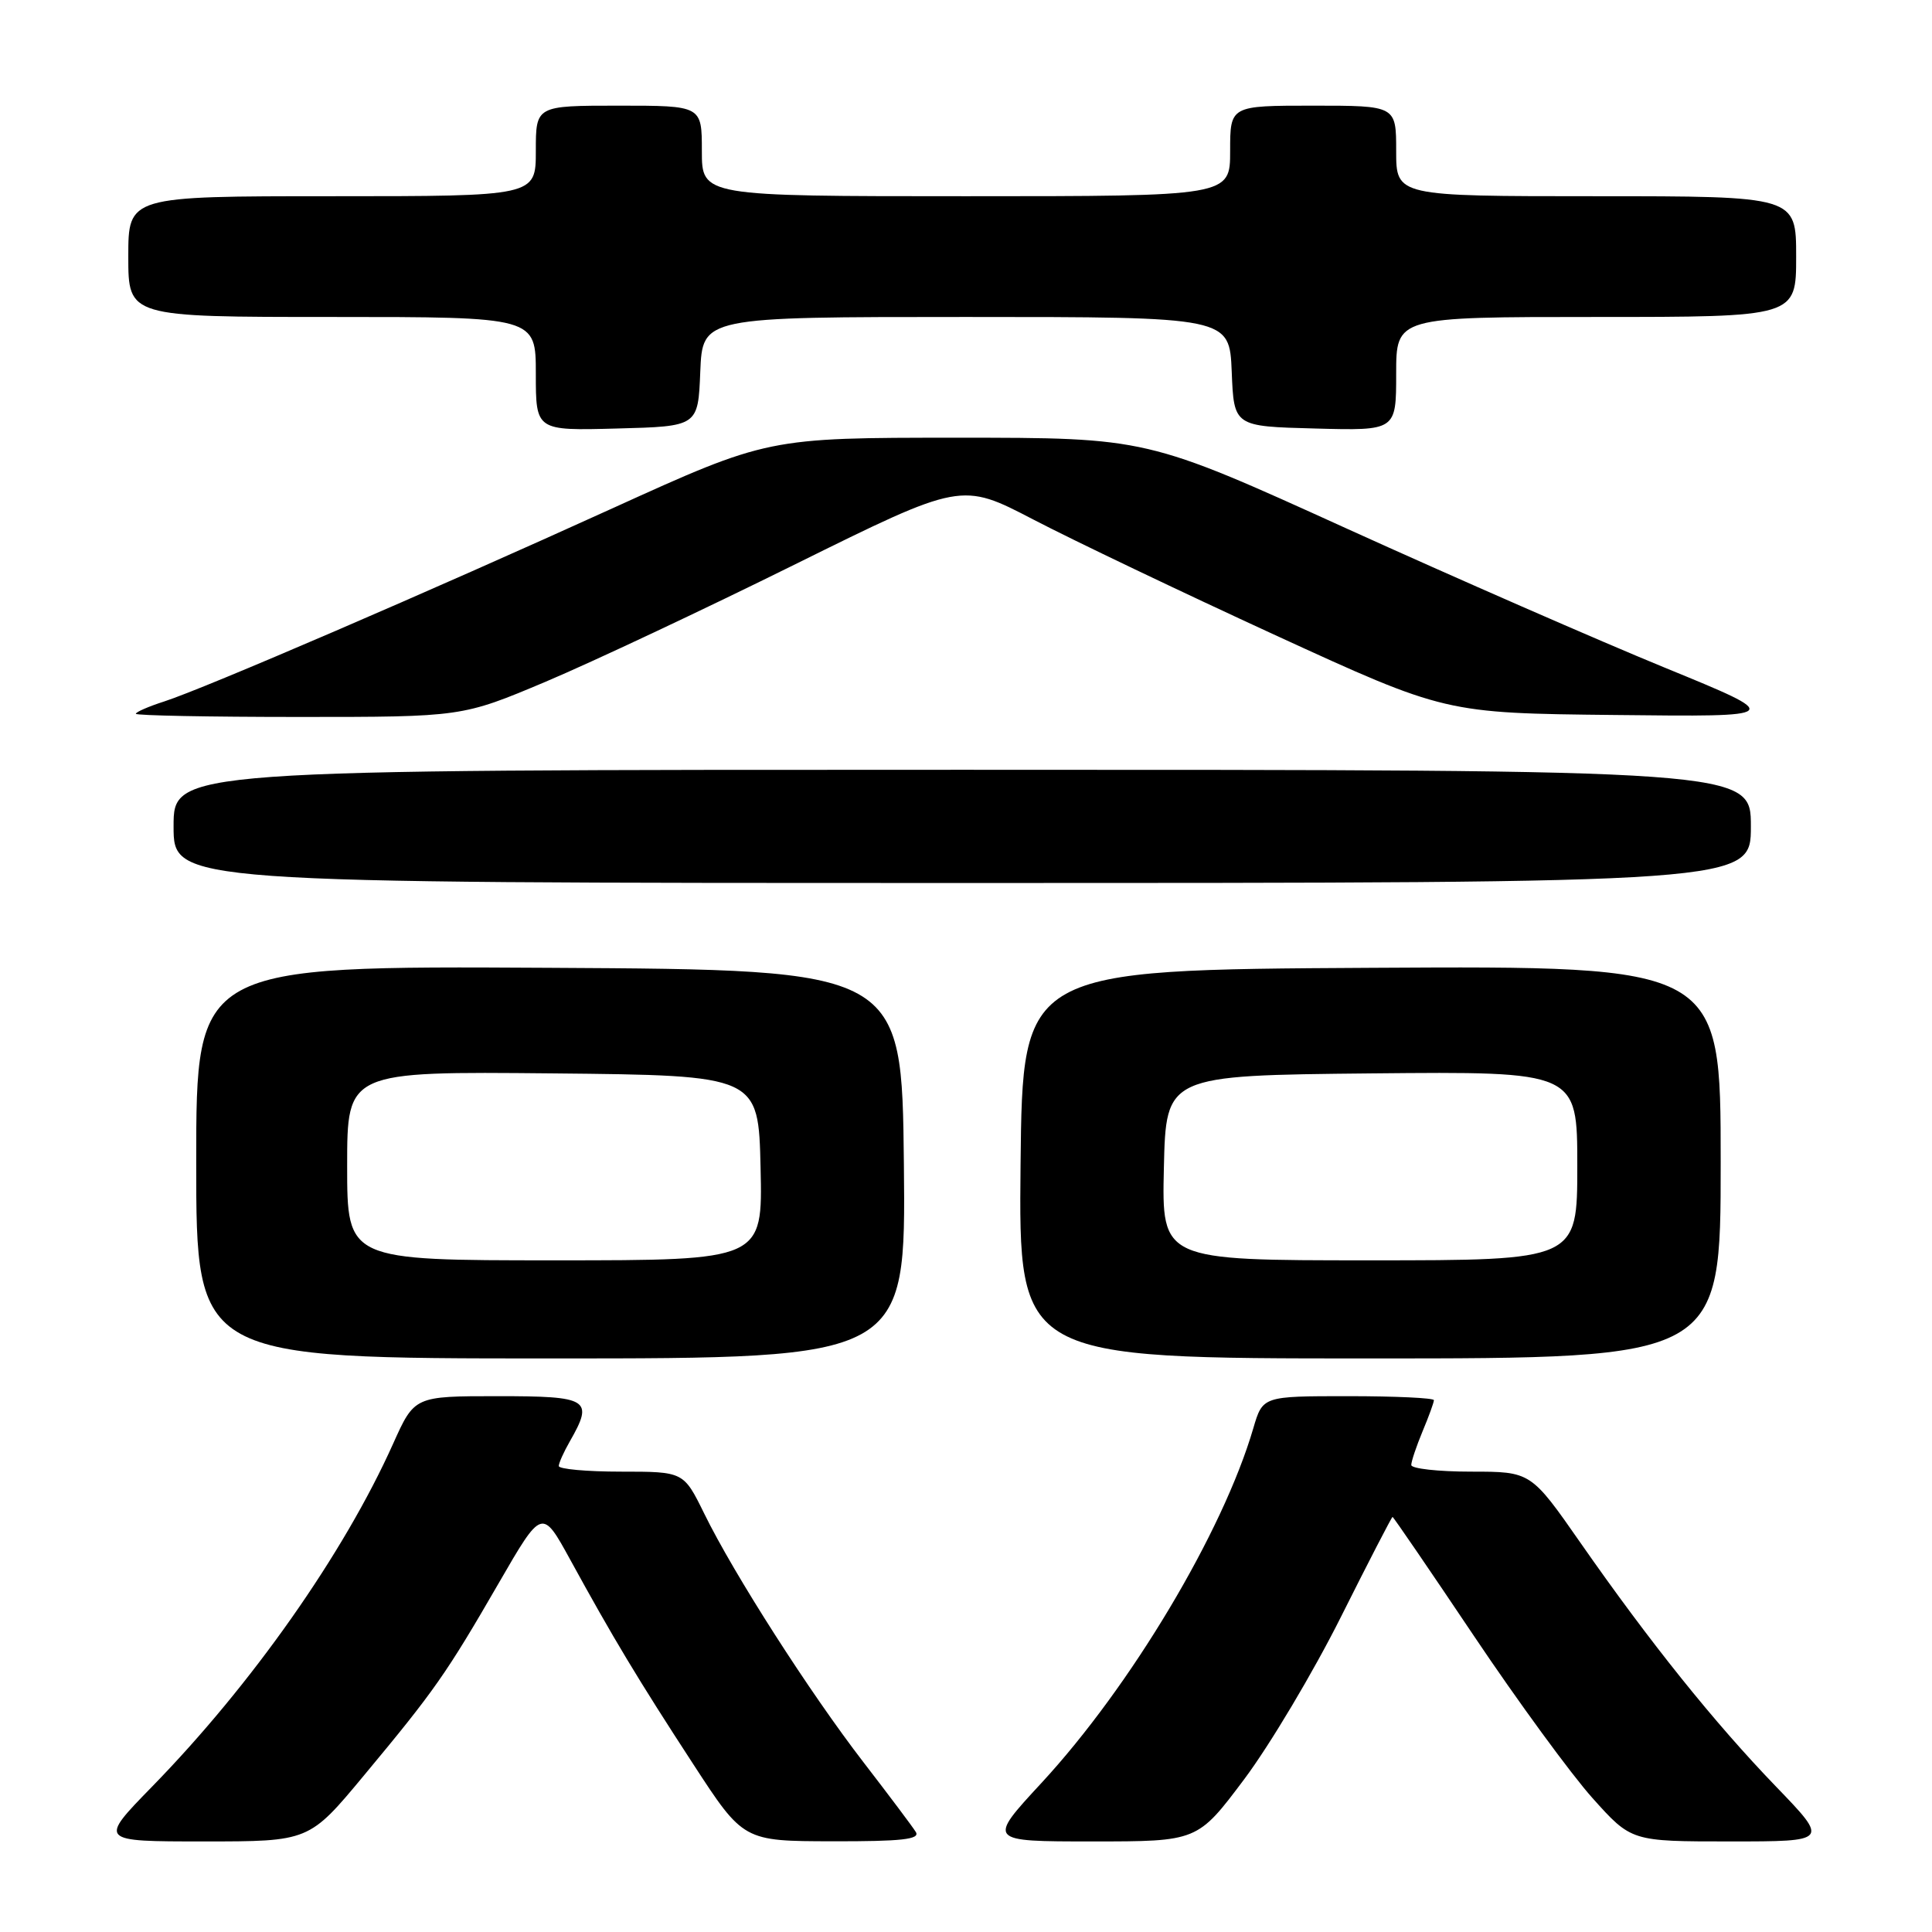 <?xml version="1.0" encoding="UTF-8" standalone="no"?>
<!DOCTYPE svg PUBLIC "-//W3C//DTD SVG 1.1//EN" "http://www.w3.org/Graphics/SVG/1.1/DTD/svg11.dtd" >
<svg xmlns="http://www.w3.org/2000/svg" xmlns:xlink="http://www.w3.org/1999/xlink" version="1.1" viewBox="0 0 256 256">
 <g >
 <path fill="currentColor"
d=" M 48.23 235.25 C 57.57 224.03 59.15 221.77 66.08 209.78 C 71.82 199.85 71.82 199.85 75.56 206.67 C 81.20 216.97 84.52 222.50 91.84 233.73 C 98.50 243.96 98.50 243.96 110.31 243.98 C 119.50 244.00 121.95 243.72 121.35 242.75 C 120.93 242.06 117.80 237.90 114.41 233.50 C 107.28 224.25 97.24 208.58 93.31 200.55 C 90.58 195.00 90.58 195.00 82.29 195.00 C 77.73 195.00 74.02 194.66 74.04 194.25 C 74.05 193.84 74.71 192.38 75.50 191.00 C 78.70 185.40 78.06 185.00 65.96 185.00 C 54.92 185.00 54.92 185.00 52.09 191.30 C 45.56 205.86 33.37 223.20 20.14 236.75 C 13.07 244.00 13.07 244.00 27.01 244.00 C 40.96 244.00 40.96 244.00 48.23 235.25 Z  M 164.87 235.75 C 168.27 231.21 174.03 221.54 177.68 214.25 C 181.33 206.96 184.41 201.00 184.52 201.00 C 184.63 201.00 189.48 208.09 195.29 216.75 C 201.10 225.41 208.18 235.09 211.01 238.25 C 216.16 244.00 216.16 244.00 229.25 244.00 C 242.34 244.00 242.34 244.00 235.35 236.75 C 227.14 228.24 218.62 217.62 209.45 204.47 C 202.85 195.00 202.85 195.00 194.93 195.00 C 190.57 195.00 187.00 194.60 187.00 194.12 C 187.00 193.64 187.68 191.63 188.50 189.65 C 189.33 187.68 190.00 185.82 190.00 185.53 C 190.00 185.24 184.90 185.00 178.66 185.00 C 167.32 185.00 167.32 185.00 166.07 189.25 C 162.04 203.02 149.83 223.45 138.00 236.25 C 130.83 244.00 130.83 244.00 144.76 244.00 C 158.68 244.00 158.68 244.00 164.87 235.75 Z  M 119.77 154.25 C 119.50 128.50 119.50 128.50 72.75 128.24 C 26.00 127.98 26.00 127.98 26.00 153.99 C 26.00 180.00 26.00 180.00 73.02 180.00 C 120.03 180.00 120.03 180.00 119.77 154.25 Z  M 228.00 153.99 C 228.00 127.98 228.00 127.98 181.75 128.24 C 135.50 128.50 135.50 128.50 135.23 154.25 C 134.97 180.00 134.97 180.00 181.48 180.00 C 228.00 180.00 228.00 180.00 228.00 153.99 Z  M 232.00 109.50 C 232.00 102.00 232.00 102.00 127.50 102.00 C 23.00 102.00 23.00 102.00 23.00 109.50 C 23.00 117.00 23.00 117.00 127.50 117.00 C 232.00 117.00 232.00 117.00 232.00 109.50 Z  M 72.33 90.32 C 78.43 87.74 93.32 80.74 105.41 74.75 C 127.39 63.88 127.39 63.88 136.94 68.85 C 142.20 71.59 156.62 78.48 169.00 84.17 C 191.50 94.50 191.50 94.50 214.00 94.74 C 236.50 94.99 236.50 94.99 220.62 88.48 C 211.89 84.90 192.86 76.58 178.34 69.99 C 151.95 58.00 151.95 58.00 126.84 58.00 C 101.74 58.00 101.74 58.00 81.12 67.37 C 57.00 78.34 27.11 91.22 21.75 92.95 C 19.69 93.61 18.00 94.35 18.00 94.58 C 18.00 94.81 27.73 95.00 39.62 95.00 C 61.23 95.00 61.23 95.00 72.33 90.32 Z  M 92.79 49.25 C 93.09 42.00 93.09 42.00 128.00 42.00 C 162.91 42.00 162.91 42.00 163.21 49.25 C 163.50 56.50 163.50 56.50 174.25 56.78 C 185.00 57.07 185.00 57.07 185.00 49.53 C 185.00 42.00 185.00 42.00 211.50 42.00 C 238.00 42.00 238.00 42.00 238.00 34.00 C 238.00 26.00 238.00 26.00 211.50 26.00 C 185.00 26.00 185.00 26.00 185.00 20.00 C 185.00 14.00 185.00 14.00 174.00 14.00 C 163.00 14.00 163.00 14.00 163.00 20.00 C 163.00 26.00 163.00 26.00 128.00 26.00 C 93.00 26.00 93.00 26.00 93.00 20.00 C 93.00 14.00 93.00 14.00 82.00 14.00 C 71.00 14.00 71.00 14.00 71.00 20.00 C 71.00 26.00 71.00 26.00 44.00 26.00 C 17.00 26.00 17.00 26.00 17.00 34.00 C 17.00 42.00 17.00 42.00 44.00 42.00 C 71.00 42.00 71.00 42.00 71.00 49.53 C 71.00 57.07 71.00 57.07 81.75 56.78 C 92.50 56.50 92.50 56.50 92.79 49.25 Z  M 46.00 154.48 C 46.00 141.97 46.00 141.97 73.25 142.23 C 100.50 142.50 100.50 142.50 100.78 154.75 C 101.06 167.00 101.06 167.00 73.53 167.00 C 46.00 167.00 46.00 167.00 46.00 154.48 Z  M 154.22 154.75 C 154.50 142.50 154.50 142.50 181.75 142.23 C 209.00 141.97 209.00 141.97 209.00 154.48 C 209.00 167.00 209.00 167.00 181.47 167.00 C 153.94 167.00 153.94 167.00 154.22 154.75 Z "/>
</g>
</svg>